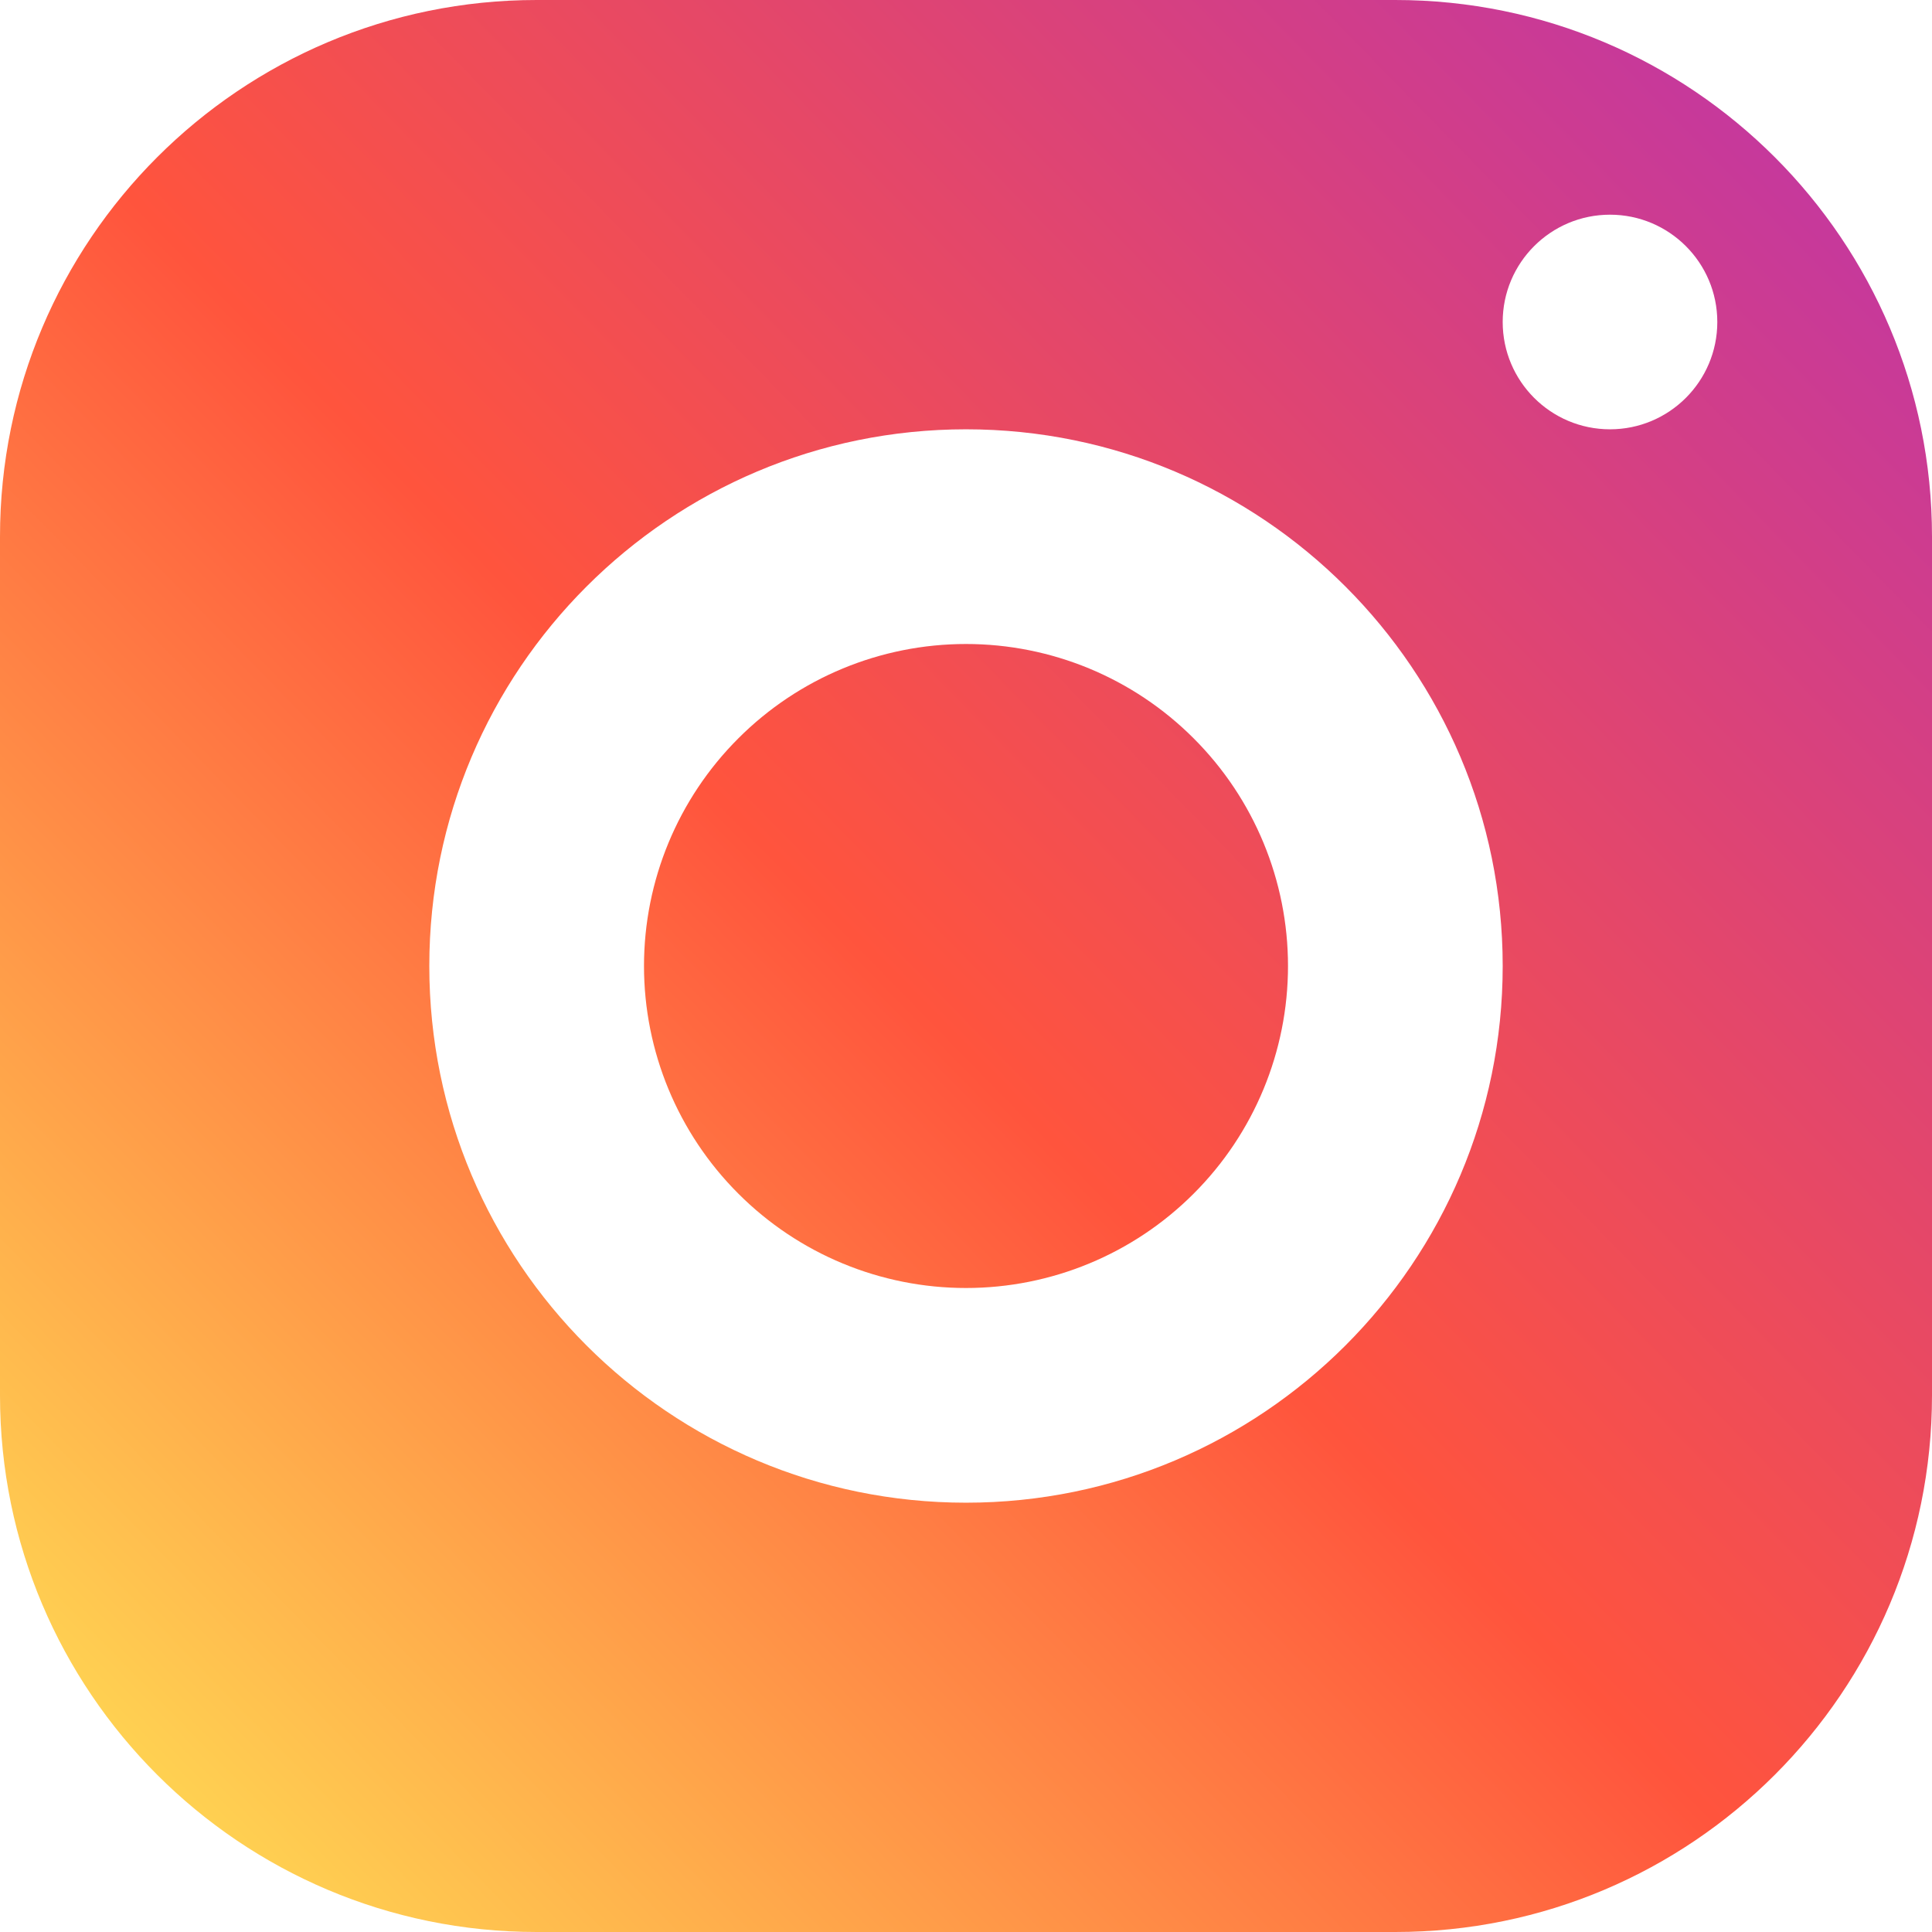 <svg width="24" height="24" viewBox="0 0 24 24" fill="none" xmlns="http://www.w3.org/2000/svg">
<path d="M6.667 0C2.985 0 0 2.985 0 6.667V17.333C0 21.015 2.985 24 6.667 24H17.333C21.015 24 24 21.015 24 17.333V6.667C24 2.985 21.015 0 17.333 0H6.667ZM20 2.667C20.736 2.667 21.333 3.264 21.333 4C21.333 4.736 20.736 5.333 20 5.333C19.264 5.333 18.667 4.736 18.667 4C18.667 3.264 19.264 2.667 20 2.667ZM12 5.333C15.681 5.333 18.667 8.319 18.667 12C18.667 15.681 15.681 18.667 12 18.667C8.319 18.667 5.333 15.681 5.333 12C5.333 8.319 8.319 5.333 12 5.333ZM12 8C10.939 8 9.922 8.421 9.172 9.172C8.421 9.922 8 10.939 8 12C8 13.061 8.421 14.078 9.172 14.828C9.922 15.579 10.939 16 12 16C13.061 16 14.078 15.579 14.828 14.828C15.579 14.078 16 13.061 16 12C16 10.939 15.579 9.922 14.828 9.172C14.078 8.421 13.061 8 12 8Z" fill="url(#paint0_linear_1038_1480)"/>
<defs>
<linearGradient id="paint0_linear_1038_1480" x1="23" y1="1" x2="1" y2="22.5" gradientUnits="userSpaceOnUse">
<stop stop-color="#C136A4"/>
<stop offset="0.53" stop-color="#FF543D"/>
<stop offset="1" stop-color="#FFDA53"/>
</linearGradient>
</defs>
</svg>
